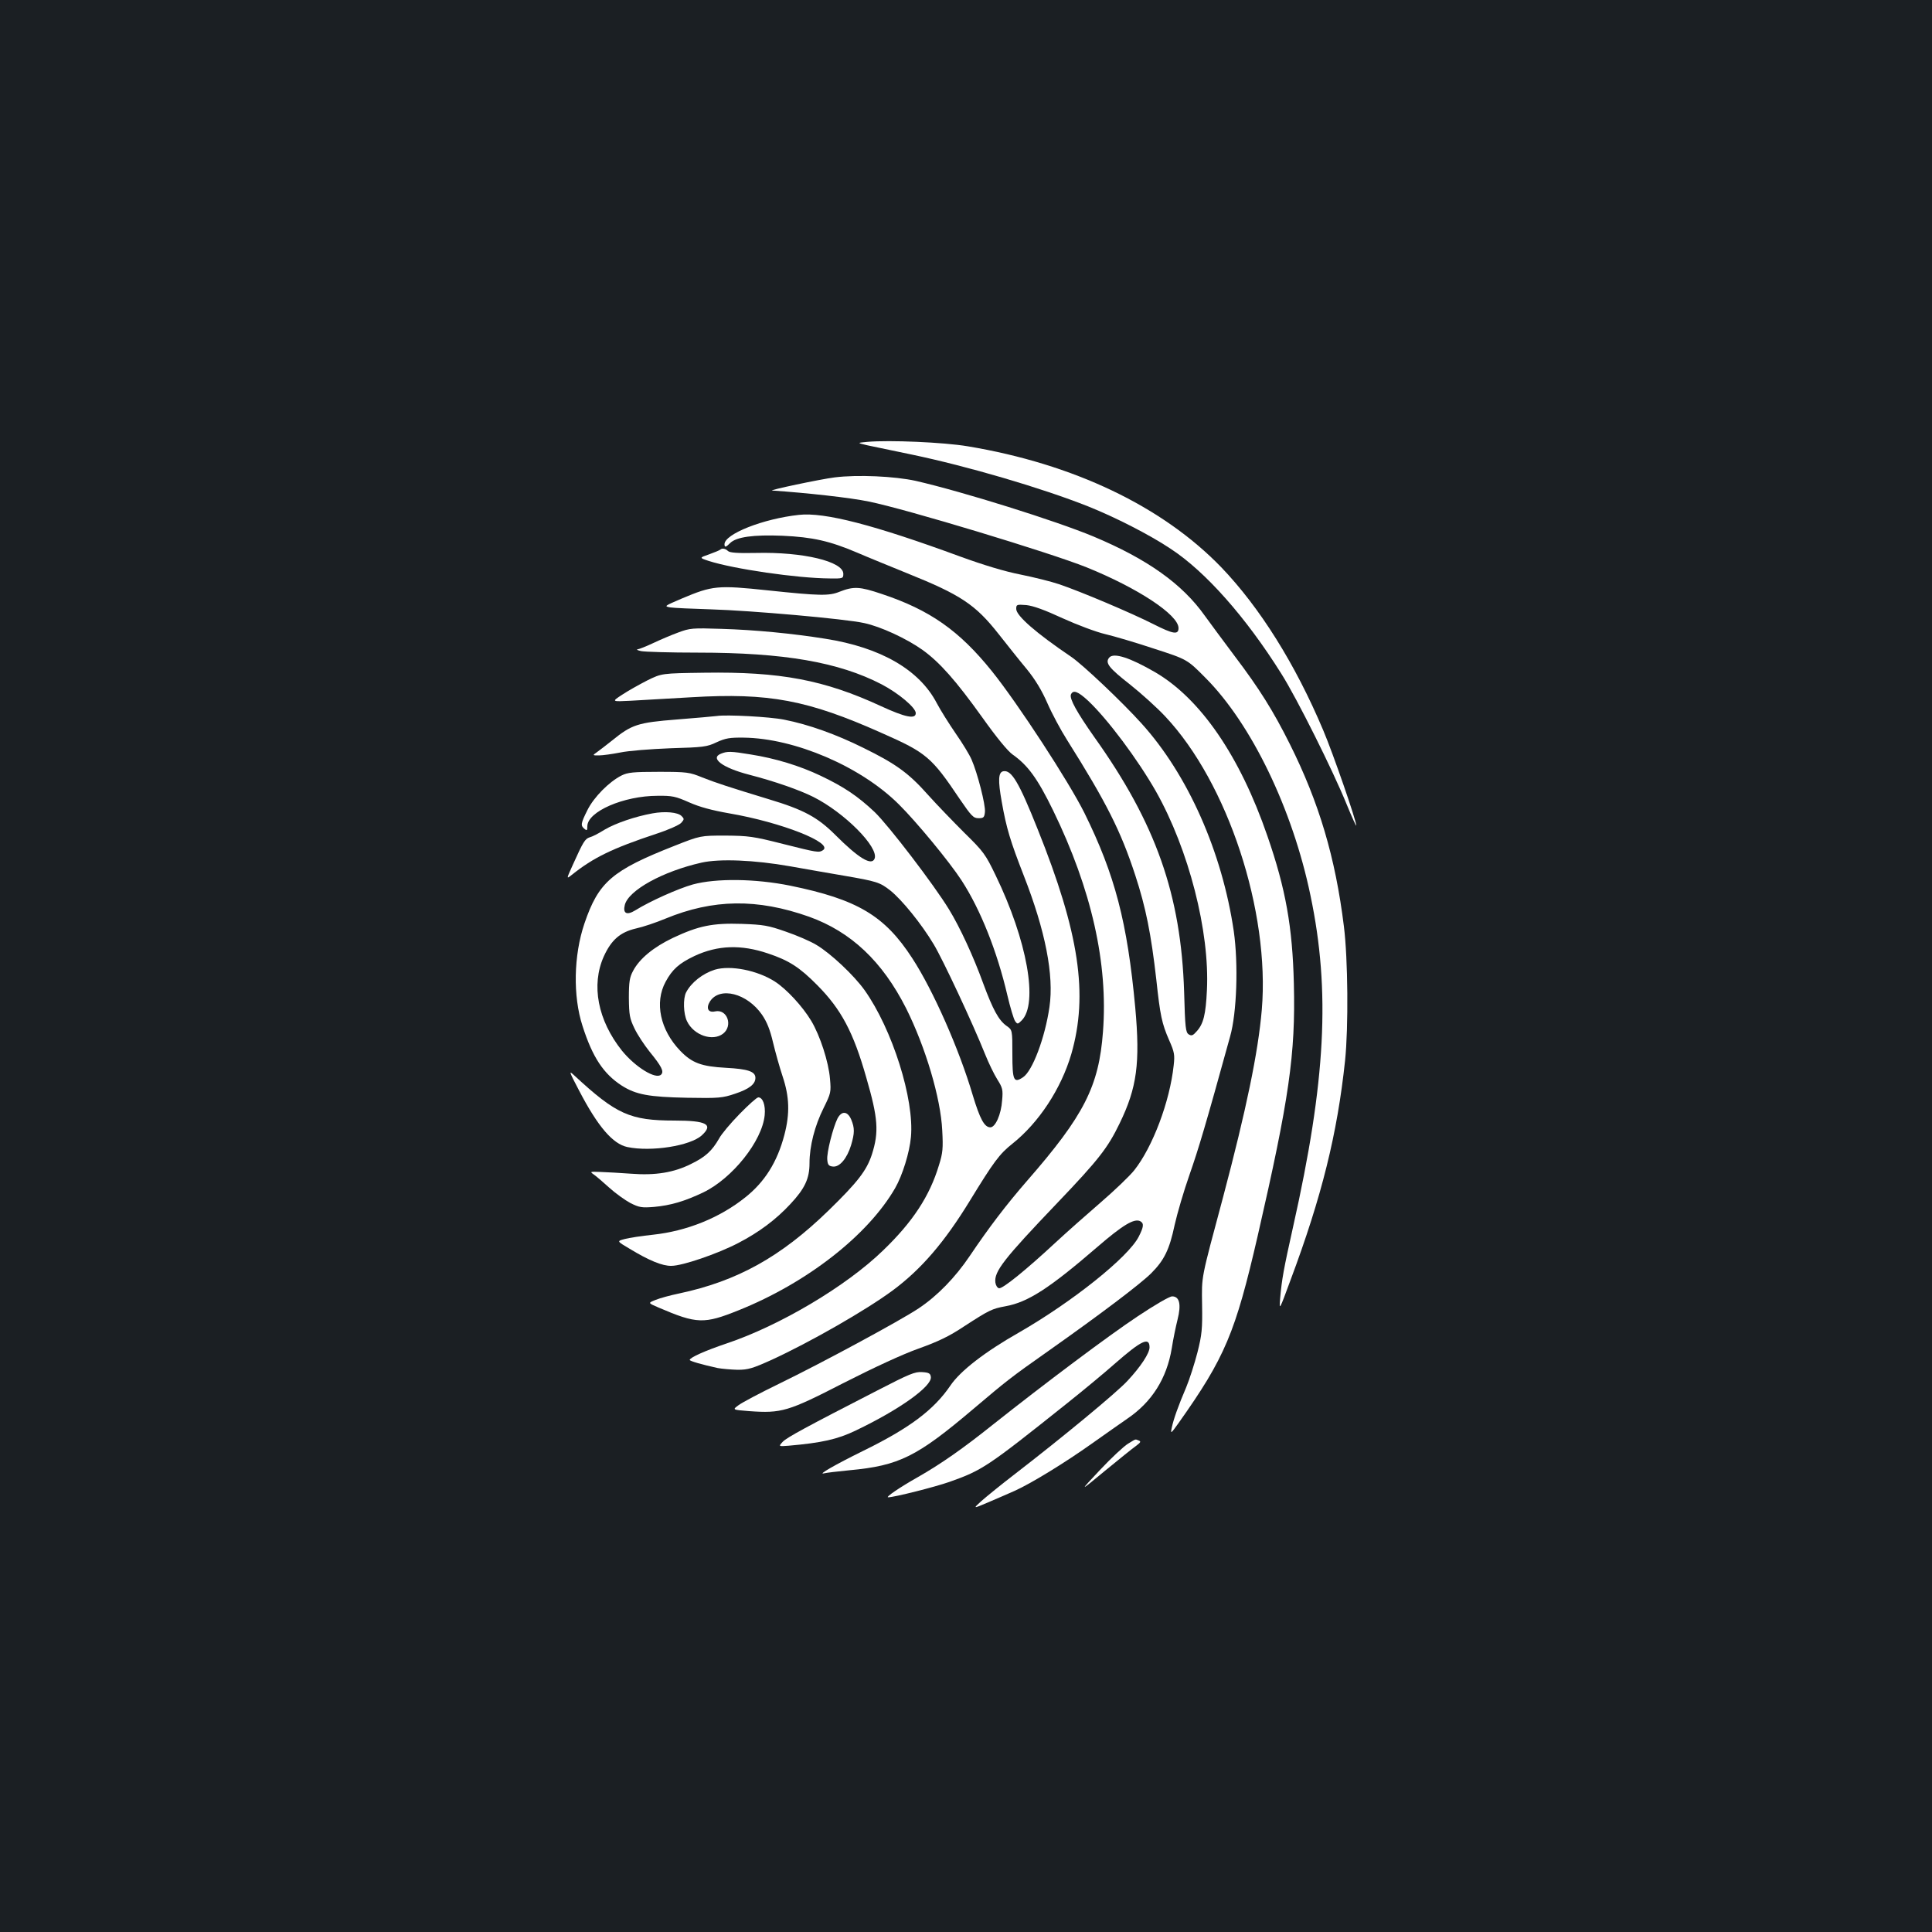 <?xml version="1.0" standalone="no"?>
<!DOCTYPE svg PUBLIC "-//W3C//DTD SVG 20010904//EN"
 "http://www.w3.org/TR/2001/REC-SVG-20010904/DTD/svg10.dtd">
<svg version="1.0" xmlns="http://www.w3.org/2000/svg"
 width="1000pt" height="1000pt" viewBox="0 0 1000 1000"
 preserveAspectRatio="xMidYMid meet">
<rect width="100%" height="100%" fill="#1b1f23"/>
<g transform="translate(0,1000) scale(0.1,-0.1)"
fill="#ffffff" stroke="none">
<path d="M4490 7713 c-55 -5 -55 -5 0 -18 30 -6 134 -28 230 -48 287 -60 670
-172 912 -268 140 -56 319 -147 428 -220 180 -118 389 -354 572 -646 80 -126
269 -505 339 -678 27 -66 49 -114 49 -108 0 26 -120 373 -171 493 -145 344
-328 635 -527 843 -305 316 -766 536 -1313 627 -125 21 -406 33 -519 23z"/>
<path d="M4320 7529 c-73 -9 -347 -67 -323 -68 177 -12 405 -37 500 -57 193
-39 936 -264 1126 -340 265 -107 477 -246 477 -315 0 -36 -28 -31 -129 20
-114 58 -379 170 -489 207 -41 14 -130 36 -199 50 -82 16 -191 49 -312 93
-446 164 -704 231 -836 216 -185 -20 -385 -99 -385 -152 0 -18 7 -16 29 6 32
32 121 44 271 38 156 -7 245 -27 388 -88 53 -23 169 -70 257 -106 276 -111
353 -161 474 -315 45 -57 110 -139 146 -182 44 -54 78 -111 106 -175 23 -53
69 -139 102 -191 204 -324 278 -471 353 -700 55 -168 82 -304 109 -540 20
-187 29 -228 66 -313 28 -63 30 -77 24 -131 -20 -188 -109 -423 -204 -543 -22
-28 -100 -103 -173 -166 -73 -63 -178 -156 -233 -207 -155 -144 -275 -241
-294 -238 -9 2 -17 15 -19 30 -7 57 44 122 320 411 216 226 262 286 323 412
90 185 107 312 81 600 -41 442 -105 687 -263 1007 -80 161 -344 566 -479 734
-169 210 -321 317 -571 400 -113 38 -144 40 -218 11 -54 -22 -102 -21 -368 7
-264 28 -289 25 -448 -42 -91 -39 -93 -40 -59 -46 19 -3 114 -7 210 -10 205
-6 695 -49 793 -71 85 -18 219 -80 302 -139 89 -64 173 -159 309 -349 74 -104
133 -176 158 -193 78 -55 128 -123 209 -289 199 -409 285 -792 258 -1145 -21
-283 -98 -434 -393 -772 -107 -123 -197 -241 -296 -388 -76 -113 -169 -208
-265 -272 -96 -64 -500 -282 -720 -389 -99 -48 -195 -99 -212 -112 -33 -24
-33 -24 55 -31 167 -12 201 -2 487 145 159 81 306 149 390 179 101 36 159 64
234 114 131 85 145 92 216 105 116 21 227 93 474 306 133 115 192 150 223 134
20 -11 18 -29 -8 -80 -54 -106 -342 -336 -618 -495 -178 -101 -306 -200 -357
-276 -86 -126 -211 -220 -454 -339 -142 -70 -236 -124 -200 -115 11 3 70 10
132 16 258 24 349 70 643 319 169 143 188 159 390 301 269 190 470 342 528
399 68 68 95 123 122 251 13 58 47 175 77 260 47 135 82 251 210 715 35 123
43 376 19 545 -60 409 -237 810 -478 1076 -101 112 -303 303 -363 344 -182
123 -285 213 -285 248 0 23 2 24 53 20 36 -4 94 -25 187 -68 75 -34 173 -71
220 -82 47 -11 162 -45 255 -76 170 -55 170 -55 265 -151 237 -238 450 -678
543 -1126 104 -495 79 -962 -90 -1715 -49 -220 -58 -269 -67 -370 -5 -65 -5
-65 54 95 162 433 242 758 282 1135 18 173 15 528 -6 695 -44 357 -129 642
-280 944 -86 172 -158 287 -286 456 -58 77 -127 171 -154 208 -117 165 -297
293 -576 410 -194 81 -676 232 -920 288 -109 24 -301 33 -420 18z m1312 -1156
c101 -95 257 -304 351 -469 170 -301 279 -726 264 -1029 -6 -126 -18 -174 -52
-212 -20 -23 -27 -26 -42 -17 -16 10 -19 33 -24 220 -16 502 -146 872 -465
1319 -90 128 -129 198 -121 220 11 26 36 17 89 -32z"/>
<path d="M3728 7155 c-3 -3 -29 -14 -57 -24 -52 -18 -52 -18 -4 -34 130 -42
459 -90 628 -91 68 -1 70 0 70 24 0 64 -209 114 -452 108 -95 -2 -136 1 -145
10 -13 13 -31 16 -40 7z"/>
<path d="M3510 6726 c-36 -13 -94 -38 -130 -55 -36 -17 -72 -31 -80 -32 -8 -1
0 -5 18 -9 18 -4 151 -8 295 -8 444 0 728 -49 950 -164 88 -46 177 -121 177
-149 0 -33 -54 -22 -180 36 -294 136 -522 179 -915 173 -220 -3 -220 -3 -295
-40 -41 -21 -100 -54 -130 -74 -55 -36 -55 -36 45 -31 55 3 196 11 313 18 403
24 603 -14 988 -186 229 -101 256 -124 401 -340 61 -89 71 -100 98 -100 26 0
30 4 33 32 4 36 -39 203 -69 271 -10 24 -47 85 -82 135 -35 51 -79 121 -98
157 -90 173 -290 289 -578 334 -168 27 -365 46 -536 51 -151 5 -164 4 -225
-19z"/>
<path d="M5741 6596 c-22 -27 -2 -53 108 -139 59 -47 141 -121 182 -165 324
-344 543 -1010 500 -1519 -19 -221 -80 -515 -200 -968 -117 -437 -111 -405
-109 -560 2 -122 -1 -154 -24 -245 -15 -58 -41 -139 -58 -180 -41 -96 -66
-166 -75 -210 -7 -33 -5 -32 35 24 241 340 294 467 410 970 163 711 196 939
187 1304 -7 293 -42 491 -137 765 -142 413 -346 710 -580 847 -131 76 -216
104 -239 76z"/>
<path d="M3710 6294 c-14 -2 -106 -10 -206 -18 -203 -16 -234 -26 -336 -109
-29 -23 -64 -50 -78 -60 -24 -17 -24 -17 10 -17 19 0 69 7 110 15 42 9 157 18
260 22 170 5 189 7 239 31 46 21 68 25 140 24 264 -3 606 -149 803 -345 91
-90 262 -297 325 -394 98 -151 184 -367 237 -594 15 -64 33 -124 40 -134 12
-17 14 -17 34 3 87 87 29 414 -135 752 -52 108 -62 122 -162 220 -58 58 -142
145 -186 194 -101 114 -167 162 -336 245 -141 70 -283 121 -410 146 -73 15
-300 27 -349 19z"/>
<path d="M3732 6099 c-59 -23 7 -73 146 -109 132 -34 260 -79 332 -115 161
-81 339 -260 317 -319 -15 -39 -82 1 -203 122 -92 92 -164 131 -344 185 -210
64 -274 85 -345 113 -66 27 -79 29 -225 29 -133 0 -161 -3 -193 -19 -64 -32
-143 -112 -176 -178 -35 -70 -37 -81 -16 -98 13 -11 15 -8 15 13 0 76 188 158
364 158 75 1 93 -3 163 -34 54 -24 117 -41 208 -57 269 -46 543 -154 484 -191
-21 -13 -28 -12 -207 33 -153 39 -178 42 -297 43 -130 0 -130 0 -264 -53 -323
-127 -393 -187 -466 -402 -56 -165 -60 -376 -10 -530 52 -163 109 -248 203
-309 74 -47 140 -59 339 -63 164 -3 183 -1 248 21 72 24 105 49 105 82 0 33
-39 46 -152 52 -128 7 -176 25 -237 88 -104 108 -134 250 -76 357 35 65 70 96
150 134 120 56 241 60 380 13 108 -36 163 -71 255 -164 124 -125 187 -243 254
-479 61 -210 66 -281 29 -397 -27 -83 -73 -143 -225 -291 -247 -240 -472 -365
-773 -429 -44 -9 -99 -24 -121 -33 -41 -16 -41 -16 15 -40 198 -85 235 -86
414 -14 354 142 669 388 810 632 38 66 75 185 82 265 18 195 -96 557 -240 760
-55 77 -175 190 -249 234 -31 19 -103 50 -159 69 -91 32 -116 36 -227 40 -152
5 -224 -10 -356 -72 -101 -48 -174 -108 -207 -171 -18 -33 -22 -56 -22 -140 1
-89 4 -106 29 -158 15 -32 51 -86 78 -120 62 -76 76 -103 60 -119 -27 -27
-133 38 -203 124 -125 157 -160 339 -94 487 39 86 85 126 166 145 37 8 105 31
153 51 247 102 476 105 744 10 217 -78 379 -231 502 -474 100 -200 179 -464
187 -632 5 -92 3 -117 -17 -180 -48 -160 -136 -294 -290 -442 -191 -185 -533
-388 -810 -481 -110 -37 -190 -73 -190 -85 0 -6 63 -24 145 -42 22 -4 68 -8
103 -9 54 0 77 7 175 51 200 92 487 256 628 360 148 110 268 250 399 464 123
201 153 242 220 295 137 109 252 284 305 464 89 309 41 628 -174 1164 -98 246
-136 308 -178 300 -26 -5 -28 -47 -8 -158 24 -137 45 -205 114 -382 112 -286
157 -516 133 -680 -23 -159 -88 -332 -137 -364 -48 -32 -55 -17 -55 120 0 125
0 125 -30 146 -41 29 -71 85 -121 220 -50 138 -120 290 -177 383 -78 128 -313
435 -385 504 -88 83 -160 131 -280 188 -107 51 -234 90 -362 110 -102 17 -121
17 -153 4z m358 -583 c85 -15 209 -37 275 -48 175 -30 189 -35 243 -77 60 -48
161 -172 225 -279 47 -78 202 -409 266 -569 18 -45 46 -103 63 -130 27 -43 30
-53 25 -108 -5 -74 -35 -140 -61 -140 -31 0 -54 44 -91 166 -70 238 -206 545
-313 709 -143 221 -285 305 -633 376 -178 36 -382 39 -503 6 -75 -21 -221 -86
-298 -134 -44 -27 -65 -16 -54 28 19 76 197 174 397 219 93 21 272 14 459 -19z"/>
<path d="M3377 5790 c-89 -16 -191 -51 -247 -84 -30 -19 -65 -37 -78 -40 -24
-8 -33 -22 -87 -142 -34 -75 -34 -75 -5 -52 111 89 210 137 436 212 62 20 120
46 130 57 16 18 16 21 2 35 -19 20 -86 26 -151 14z"/>
<path d="M3700 4981 c-63 -20 -122 -66 -149 -118 -16 -32 -14 -110 5 -149 35
-73 133 -106 187 -64 52 41 21 129 -42 115 -36 -8 -48 17 -26 52 51 78 192 42
269 -69 26 -38 42 -79 57 -143 12 -50 34 -129 50 -177 35 -105 38 -191 9 -302
-37 -141 -102 -244 -203 -324 -133 -106 -302 -174 -478 -193 -57 -6 -123 -16
-145 -22 -42 -11 -42 -11 24 -50 102 -62 171 -90 217 -89 57 0 238 62 346 118
108 56 196 122 270 202 75 80 99 132 99 211 0 89 27 194 73 286 38 77 39 82
33 151 -7 87 -51 223 -97 300 -45 75 -128 165 -189 204 -91 58 -229 85 -310
61z"/>
<path d="M2998 4354 c97 -186 174 -275 249 -291 123 -26 327 6 386 61 61 56
24 76 -141 76 -231 0 -302 32 -519 233 -30 28 -29 24 25 -79z"/>
<path d="M3828 4234 c-46 -47 -94 -104 -106 -127 -36 -63 -70 -95 -144 -131
-89 -45 -185 -61 -313 -51 -55 4 -126 8 -157 9 -54 2 -56 2 -35 -13 12 -8 48
-39 80 -68 32 -29 82 -65 110 -80 46 -23 59 -25 122 -20 87 8 158 29 255 75
151 73 305 266 318 400 5 52 -10 92 -33 92 -8 0 -51 -39 -97 -86z"/>
<path d="M4335 4211 c-23 -46 -57 -178 -53 -214 2 -26 8 -33 29 -35 35 -4 73
42 94 110 19 64 19 89 1 133 -19 44 -49 47 -71 6z"/>
<path d="M5889 3187 c-151 -100 -484 -350 -750 -561 -154 -123 -268 -203 -389
-272 -94 -53 -168 -104 -153 -104 31 0 241 53 318 80 169 60 195 77 600 400
88 70 204 166 258 214 135 118 177 138 177 82 0 -30 -45 -99 -114 -173 -56
-61 -337 -293 -586 -485 -69 -53 -145 -115 -170 -137 -45 -41 -45 -41 35 -7
44 19 105 45 136 59 87 39 261 146 399 244 69 49 152 107 185 130 127 86 204
208 230 364 7 46 21 113 30 149 20 79 10 120 -28 120 -14 0 -91 -45 -178 -103z"/>
<path d="M4543 2804 c-372 -191 -470 -244 -492 -267 -22 -24 -22 -24 31 -20
171 15 253 33 348 79 226 108 395 229 388 277 -2 18 -10 23 -45 25 -37 3 -67
-10 -230 -94z"/>
<path d="M5838 2527 c-20 -12 -86 -73 -145 -136 -108 -115 -108 -115 25 -5 73
60 146 119 162 130 24 18 27 23 14 28 -20 8 -13 9 -56 -17z"/>
</g>
</svg>
